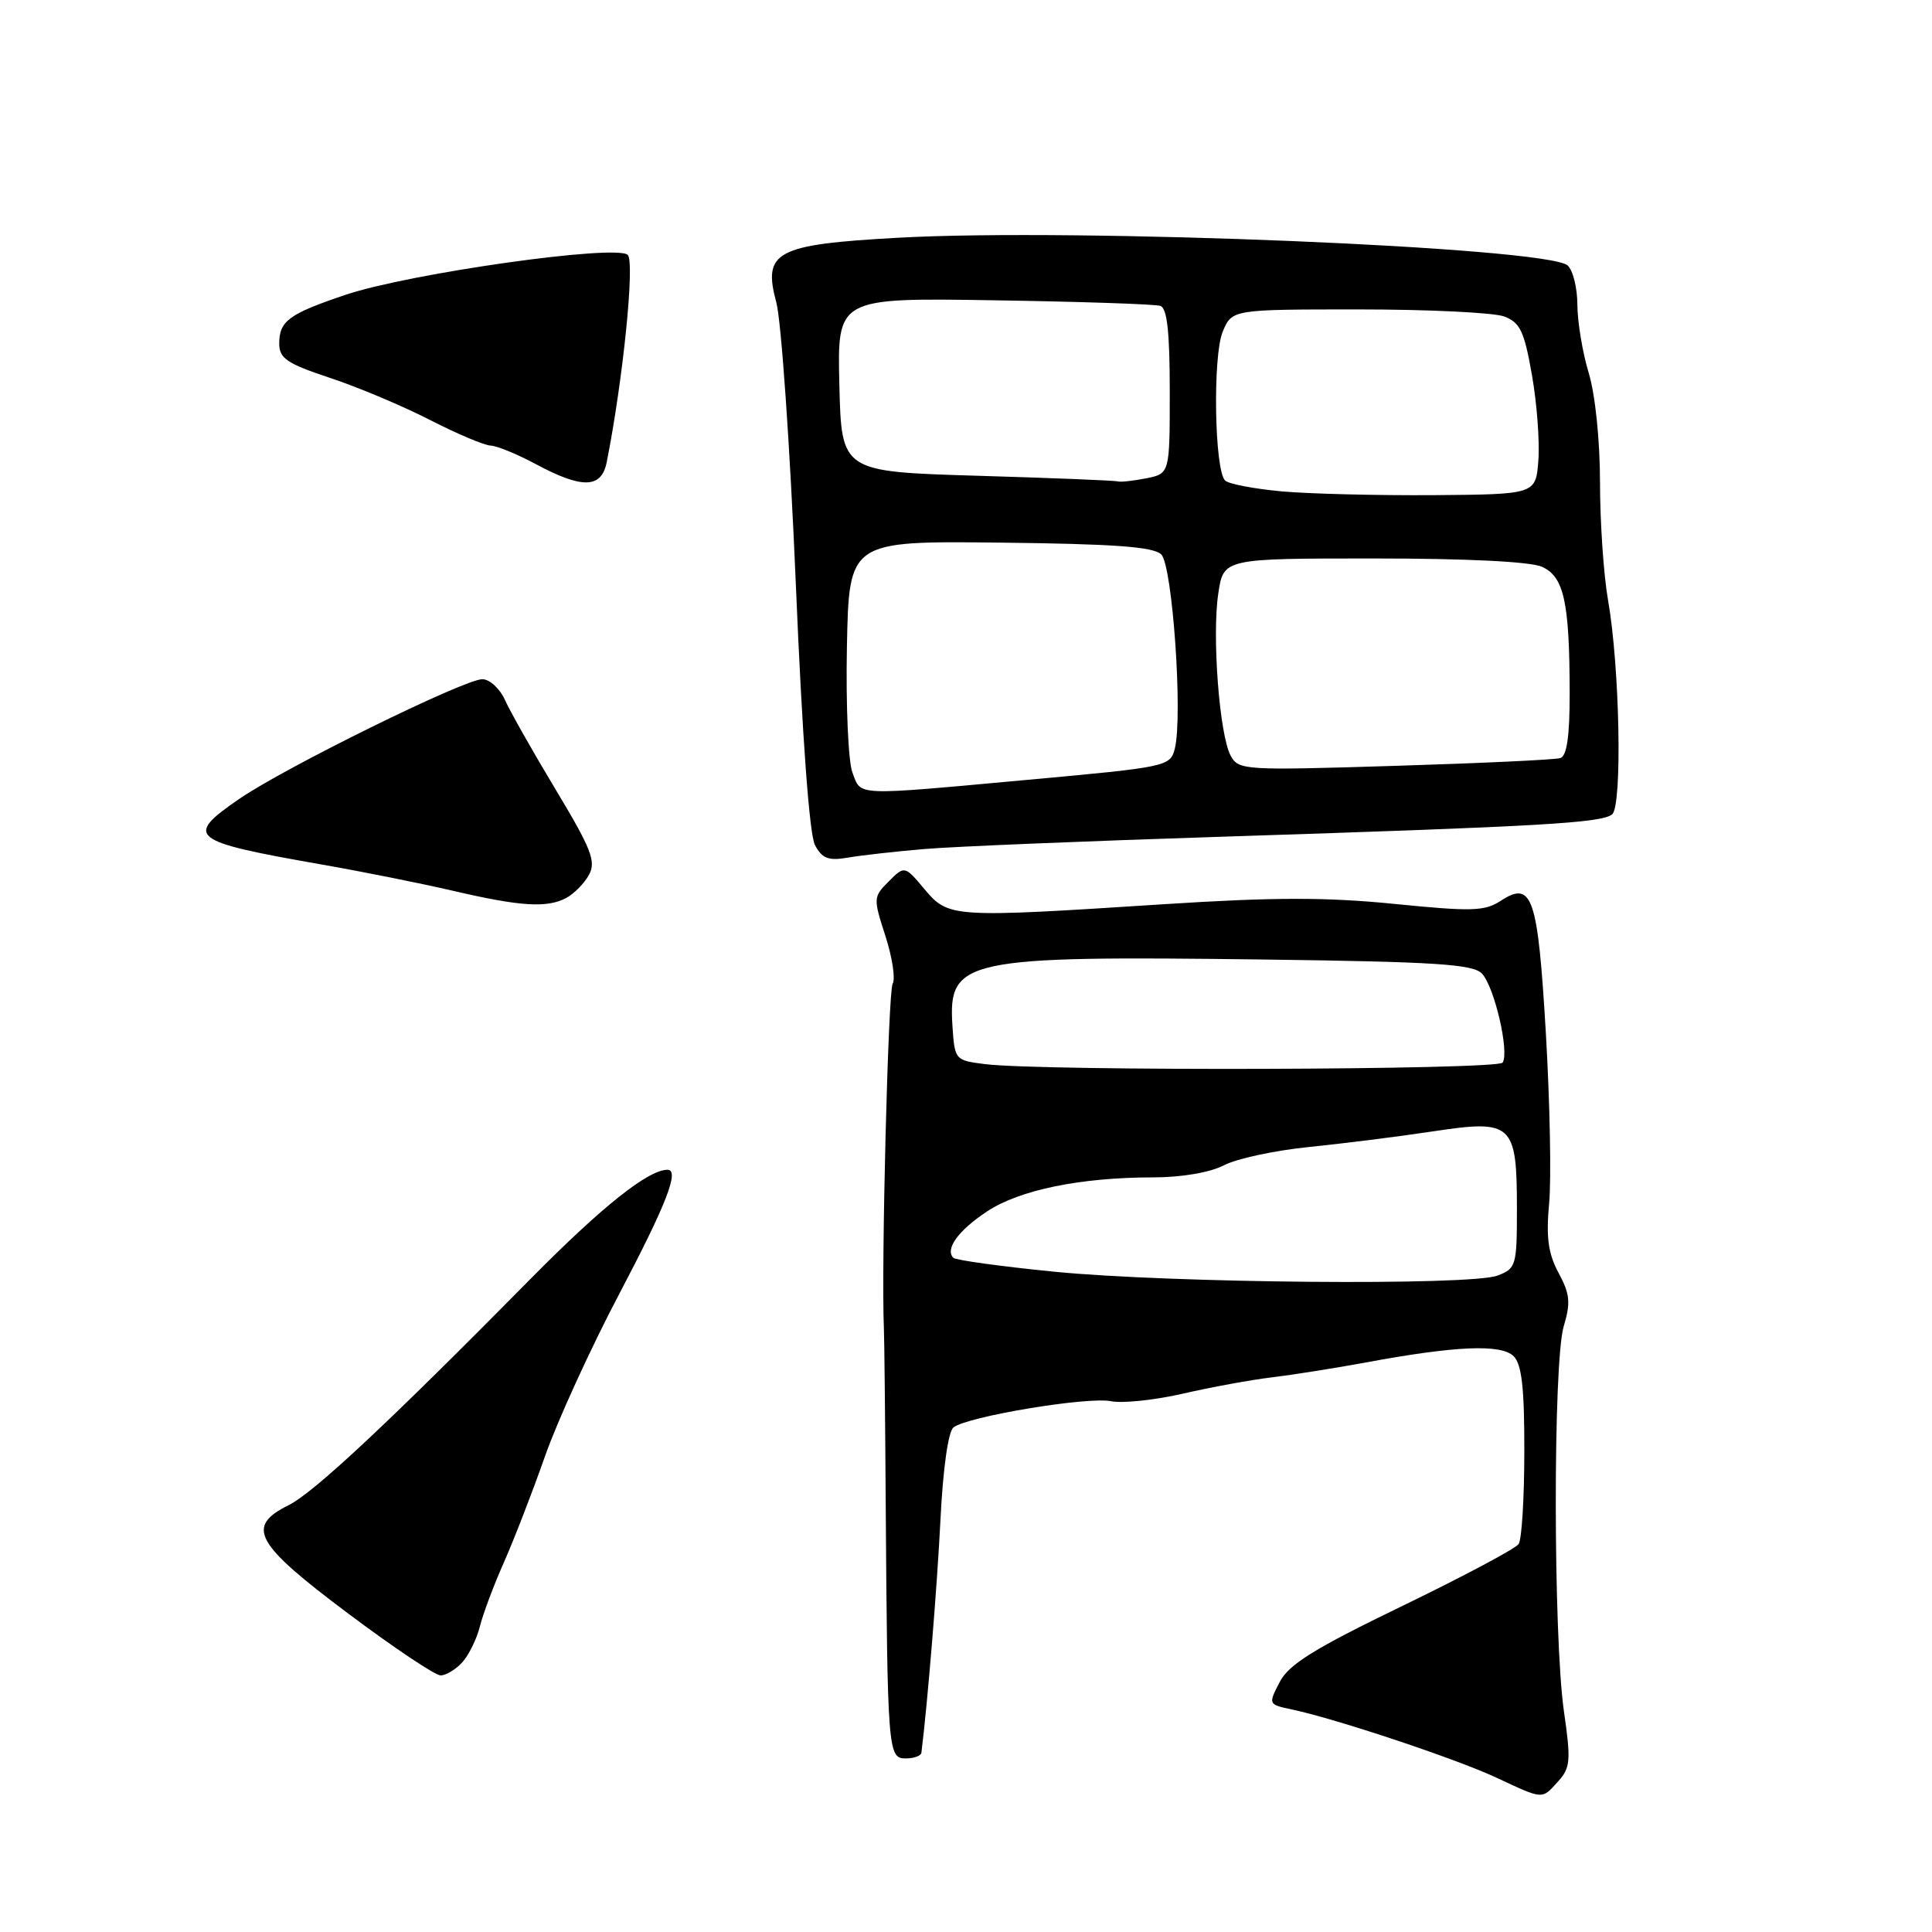 <?xml version="1.0" encoding="UTF-8" standalone="no"?>
<!DOCTYPE svg PUBLIC "-//W3C//DTD SVG 1.1//EN" "http://www.w3.org/Graphics/SVG/1.1/DTD/svg11.dtd" >
<svg xmlns="http://www.w3.org/2000/svg" xmlns:xlink="http://www.w3.org/1999/xlink" version="1.1" viewBox="0 0 256 256">
 <g >
 <path fill="currentColor"
d=" M 206.48 236.02 C 208.09 234.25 208.17 233.25 207.23 226.77 C 205.81 216.85 205.78 180.50 207.20 175.75 C 208.14 172.61 208.03 171.46 206.52 168.67 C 205.14 166.10 204.85 163.97 205.27 159.42 C 205.57 156.16 205.37 146.07 204.84 137.00 C 203.77 118.76 203.04 116.62 198.84 119.37 C 196.74 120.75 195.00 120.80 184.74 119.77 C 175.73 118.87 168.73 118.88 154.27 119.81 C 126.12 121.63 125.69 121.61 122.52 117.84 C 119.87 114.69 119.87 114.69 117.76 116.79 C 115.71 118.84 115.70 119.02 117.33 124.05 C 118.24 126.88 118.67 129.72 118.28 130.35 C 117.69 131.31 116.76 167.73 117.12 176.00 C 117.18 177.38 117.29 187.72 117.36 199.00 C 117.59 232.09 117.66 233.00 120.00 233.00 C 121.10 233.00 122.04 232.66 122.09 232.25 C 122.91 225.70 124.19 210.06 124.62 201.30 C 124.95 194.64 125.64 189.72 126.33 189.15 C 128.11 187.70 144.13 185.03 147.23 185.67 C 148.73 185.97 153.01 185.52 156.73 184.67 C 160.45 183.81 165.75 182.84 168.50 182.51 C 171.25 182.18 176.88 181.29 181.00 180.53 C 192.93 178.32 198.93 178.07 200.57 179.71 C 201.64 180.78 202.00 183.94 201.98 192.32 C 201.98 198.47 201.64 203.99 201.23 204.59 C 200.83 205.20 193.88 208.89 185.79 212.81 C 174.10 218.47 170.77 220.54 169.56 222.89 C 168.03 225.84 168.04 225.85 171.26 226.53 C 177.08 227.77 192.90 233.04 198.26 235.54 C 204.59 238.49 204.27 238.47 206.48 236.02 Z  M 61.27 220.25 C 62.13 219.29 63.18 217.15 63.59 215.50 C 64.00 213.85 65.43 210.03 66.78 207.00 C 68.12 203.97 70.56 197.68 72.20 193.00 C 73.84 188.32 78.29 178.59 82.09 171.38 C 88.30 159.58 90.08 155.00 88.45 155.00 C 85.90 155.00 79.79 159.86 70.45 169.31 C 51.41 188.60 41.61 197.76 38.25 199.44 C 32.52 202.28 33.74 204.51 46.07 213.75 C 52.12 218.29 57.66 222.00 58.38 222.00 C 59.10 222.00 60.40 221.21 61.27 220.25 Z  M 75.04 118.98 C 76.09 118.41 77.45 117.02 78.06 115.89 C 79.00 114.13 78.33 112.44 73.65 104.66 C 70.62 99.62 67.58 94.26 66.91 92.75 C 66.23 91.24 64.88 90.00 63.91 90.00 C 61.51 90.00 37.69 101.73 31.70 105.86 C 24.39 110.89 25.12 111.48 42.50 114.53 C 48.00 115.49 55.88 117.07 60.00 118.03 C 68.98 120.12 72.49 120.34 75.04 118.98 Z  M 122.50 112.50 C 126.35 112.17 144.35 111.43 162.50 110.85 C 204.38 109.50 212.23 109.05 213.62 107.90 C 214.98 106.77 214.63 88.35 213.07 79.50 C 212.49 76.20 212.01 69.18 212.01 63.91 C 212.00 58.30 211.38 52.28 210.51 49.41 C 209.69 46.71 209.02 42.64 209.01 40.37 C 209.00 38.10 208.41 35.76 207.70 35.16 C 204.80 32.76 142.62 30.19 119.04 31.50 C 102.77 32.40 101.04 33.32 102.87 40.09 C 103.52 42.52 104.68 59.19 105.44 77.14 C 106.30 97.70 107.25 110.60 107.99 111.99 C 108.95 113.77 109.78 114.08 112.34 113.64 C 114.08 113.34 118.65 112.82 122.50 112.50 Z  M 80.39 61.25 C 82.55 50.40 84.14 34.74 83.18 33.78 C 81.73 32.33 54.30 36.21 45.80 39.06 C 38.26 41.60 37.00 42.53 37.00 45.54 C 37.00 47.49 38.03 48.18 43.75 50.08 C 47.46 51.31 53.42 53.82 57.00 55.66 C 60.58 57.49 64.17 59.01 65.00 59.04 C 65.83 59.07 68.53 60.17 71.00 61.50 C 77.15 64.80 79.70 64.73 80.39 61.25 Z  M 139.71 168.51 C 132.67 167.81 126.65 166.98 126.33 166.67 C 125.18 165.52 126.98 163.04 130.79 160.52 C 135.10 157.67 143.17 156.01 152.80 156.01 C 156.60 156.00 160.32 155.37 162.19 154.40 C 163.89 153.52 168.93 152.44 173.39 151.99 C 177.85 151.54 185.27 150.61 189.89 149.91 C 200.43 148.32 201.00 148.85 201.00 160.22 C 201.00 167.70 200.89 168.09 198.43 169.02 C 194.86 170.38 155.20 170.03 139.71 168.51 Z  M 130.50 141.00 C 126.54 140.50 126.50 140.46 126.20 135.87 C 125.63 127.09 127.78 126.63 167.39 127.14 C 190.23 127.44 195.17 127.76 196.36 129.00 C 198.01 130.72 200.02 139.36 199.11 140.80 C 198.49 141.78 138.20 141.96 130.50 141.00 Z  M 112.95 102.36 C 112.40 100.92 112.07 93.42 112.22 85.71 C 112.50 71.68 112.50 71.68 132.50 71.90 C 147.64 72.07 152.83 72.45 153.87 73.46 C 155.36 74.92 156.75 94.87 155.67 99.19 C 155.07 101.56 154.68 101.64 136.28 103.32 C 112.88 105.46 114.15 105.51 112.95 102.36 Z  M 163.06 100.11 C 161.58 97.34 160.58 84.27 161.43 78.64 C 162.12 74.00 162.12 74.00 182.01 74.00 C 194.45 74.00 202.82 74.42 204.34 75.11 C 207.24 76.43 207.97 79.79 207.99 91.78 C 208.00 97.54 207.62 100.18 206.75 100.45 C 206.06 100.67 196.19 101.13 184.82 101.48 C 164.78 102.10 164.10 102.06 163.06 100.11 Z  M 169.83 65.11 C 166.16 64.77 162.79 64.13 162.33 63.67 C 160.92 62.26 160.68 47.19 162.01 43.97 C 163.24 41.00 163.24 41.00 180.06 41.00 C 189.30 41.00 197.98 41.42 199.33 41.94 C 201.42 42.73 201.98 43.91 202.99 49.69 C 203.65 53.43 204.03 58.52 203.84 61.00 C 203.50 65.50 203.50 65.50 190.00 65.61 C 182.57 65.66 173.50 65.44 169.83 65.11 Z  M 129.50 63.04 C 111.50 62.50 111.50 62.50 111.22 50.98 C 110.94 39.46 110.94 39.46 131.72 39.79 C 143.15 39.97 153.06 40.30 153.75 40.53 C 154.65 40.82 155.00 44.00 155.00 51.84 C 155.00 62.75 155.00 62.75 151.88 63.38 C 150.16 63.72 148.47 63.90 148.12 63.79 C 147.78 63.67 139.40 63.33 129.50 63.04 Z "/>
</g>
</svg>
